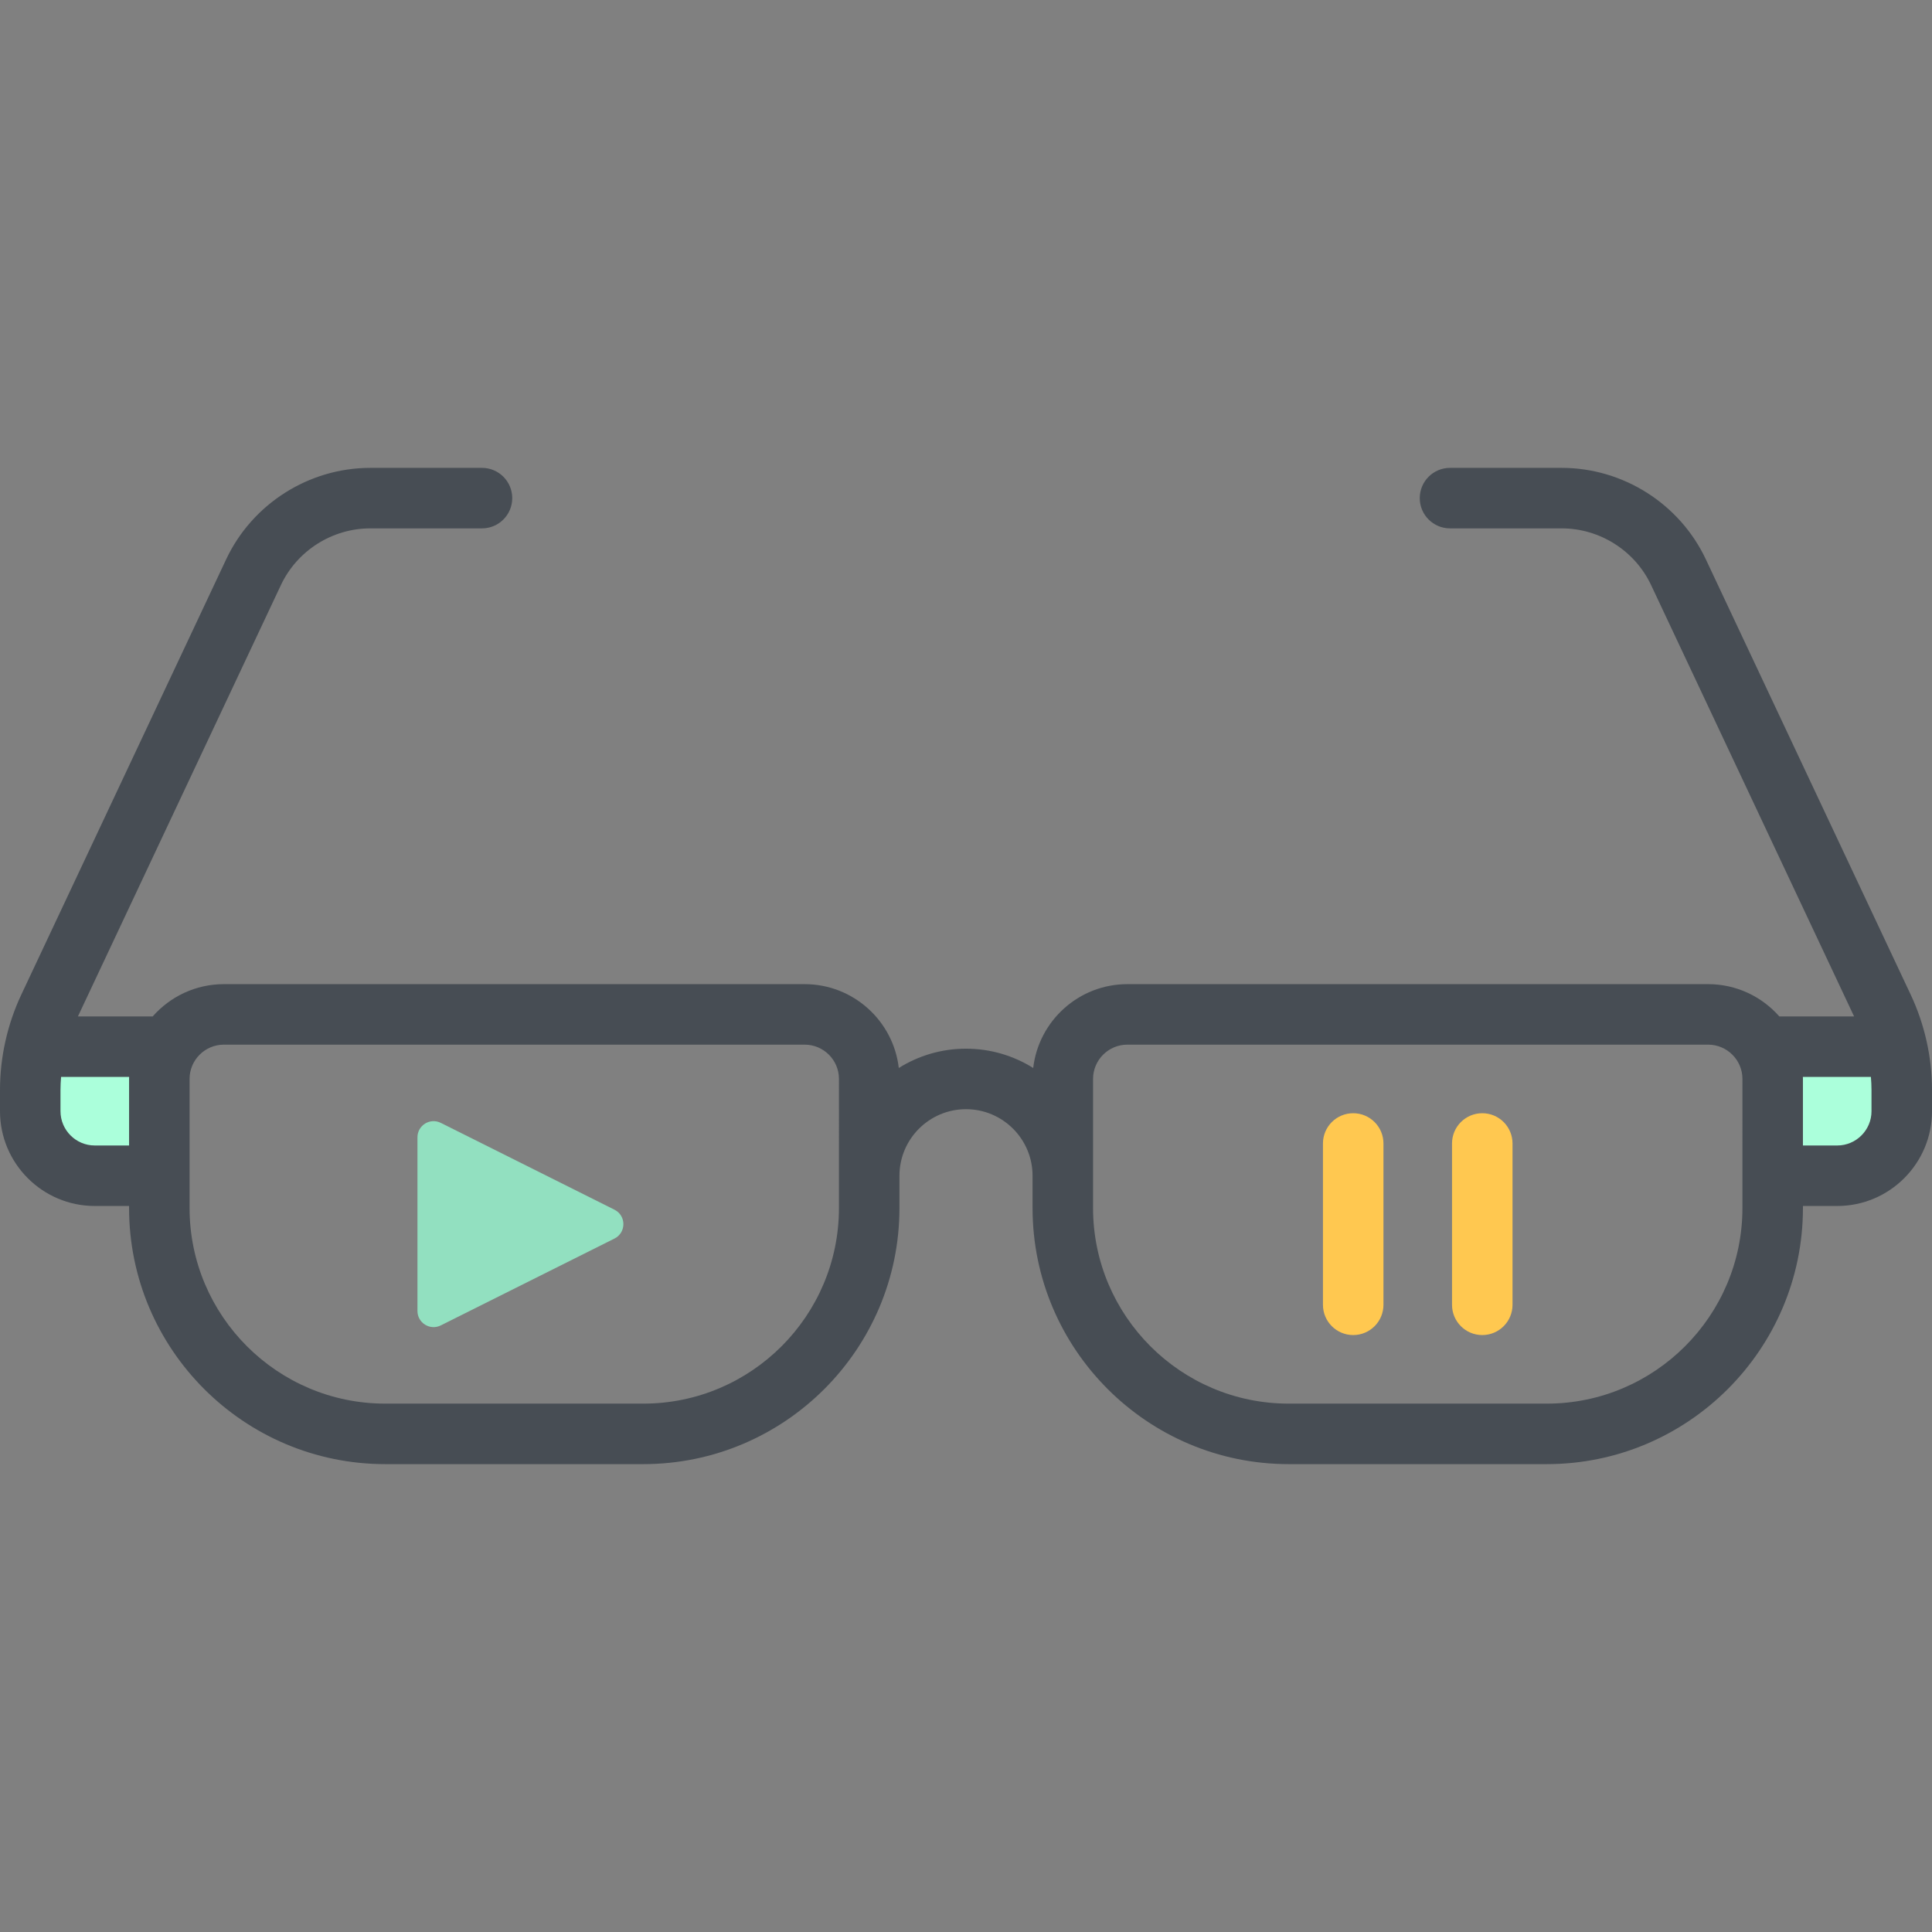 <?xml version="1.0" encoding="iso-8859-1"?>
<!-- Generator: Adobe Illustrator 19.0.0, SVG Export Plug-In . SVG Version: 6.00 Build 0)  -->
<svg version="1.1" id="Capa_1" xmlns="http://www.w3.org/2000/svg" xmlns:xlink="http://www.w3.org/1999/xlink" x="0px" y="0px"
	 viewBox="0 0 512 512" style="enable-background:new 0 0 512 512;" xml:space="preserve">
<rect x="0" y="0" width="512" height="512" fill="#808080" stroke="none"/>
<g>
	<path style="fill:#ABFFDB;" d="M42.221,311.582H25.119c-9.446,0-17.102-7.656-17.102-17.102v-17.102h34.205V311.582z"/>
	<path style="fill:#ABFFDB;" d="M469.779,311.582h17.102c9.446,0,17.102-7.656,17.102-17.102v-17.102h-34.205V311.582z"/>
</g>
<path style="fill:#92E0C0;" d="M110.63,301.398v46.022c0,3.179,3.345,5.246,6.188,3.824l46.022-23.011
	c3.151-1.576,3.151-6.072,0-7.648l-46.022-23.011C113.975,296.153,110.63,298.22,110.63,301.398z"/>
<path style="fill:#474D54;" d="M506.353,263.587l-54.284-115.352c-6.93-14.727-21.925-24.244-38.202-24.244h-29.6
	c-4.427,0-8.017,3.589-8.017,8.017c0,4.427,3.589,8.017,8.017,8.017h29.6c10.096,0,19.396,5.902,23.695,15.037l53.789,114.299
	h-19.817c-4.607-5.237-11.351-8.551-18.856-8.551H298.757c-12.868,0-23.502,9.729-24.946,22.217
	c-5.171-3.237-11.275-5.115-17.811-5.115s-12.64,1.878-17.81,5.115c-1.444-12.488-12.077-22.217-24.946-22.217H59.324
	c-7.507,0-14.25,3.315-18.856,8.551H20.65l53.788-114.299c4.298-9.135,13.6-15.037,23.695-15.037h29.6
	c4.427,0,8.017-3.589,8.017-8.017c0-4.427-3.589-8.017-8.017-8.017h-29.6c-16.277,0-31.273,9.516-38.202,24.244L5.647,263.587
	C1.953,271.437,0,280.171,0,288.846v5.634c0,13.851,11.268,25.119,25.119,25.119h9.086v0.534c0,37.426,30.449,67.875,67.875,67.875
	h68.409c37.426,0,67.875-30.448,67.875-67.875v-8.551c0-9.725,7.912-17.637,17.637-17.637s17.637,7.912,17.637,17.637v8.551
	c0,37.426,30.448,67.875,67.875,67.875h68.409c37.426,0,67.875-30.448,67.875-67.875v-0.534h9.086
	c13.851,0,25.119-11.268,25.119-25.119v-5.634C512,280.171,510.047,271.437,506.353,263.587z M34.205,285.929v17.637h-9.086
	c-5.01,0-9.086-4.076-9.086-9.086v-5.634c0-1.151,0.064-2.302,0.157-3.451h18.028C34.214,285.573,34.205,285.749,34.205,285.929z
	 M222.33,320.134c0,28.585-23.256,51.841-51.841,51.841h-68.409c-28.585,0-51.841-23.256-51.841-51.841v-34.205
	c0-5.01,4.076-9.086,9.086-9.086h153.921c5.01,0,9.086,4.076,9.086,9.086V320.134z M461.762,320.134
	c0,28.585-23.256,51.841-51.841,51.841h-68.409c-28.585,0-51.841-23.256-51.841-51.841v-34.205c0-5.01,4.076-9.086,9.086-9.086
	h153.921c5.01,0,9.086,4.076,9.086,9.086V320.134z M495.967,294.48c0,5.01-4.076,9.086-9.086,9.086h-9.086v-17.637
	c0-0.18-0.01-0.356-0.014-0.534h18.028c0.093,1.15,0.157,2.301,0.157,3.451V294.48z"/>
<g>
	<path style="fill:#FFC850;" d="M358.614,295.015c-4.427,0-8.017,3.589-8.017,8.017v42.756c0,4.427,3.589,8.017,8.017,8.017
		c4.427,0,8.017-3.589,8.017-8.017v-42.756C366.63,298.604,363.042,295.015,358.614,295.015z"/>
	<path style="fill:#FFC850;" d="M392.818,295.015c-4.427,0-8.017,3.589-8.017,8.017v42.756c0,4.427,3.589,8.017,8.017,8.017
		c4.427,0,8.017-3.589,8.017-8.017v-42.756C400.835,298.604,397.247,295.015,392.818,295.015z"/>
</g>
<g>
</g>
<g>
</g>
<g>
</g>
<g>
</g>
<g>
</g>
<g>
</g>
<g>
</g>
<g>
</g>
<g>
</g>
<g>
</g>
<g>
</g>
<g>
</g>
<g>
</g>
<g>
</g>
<g>
</g>
</svg>
